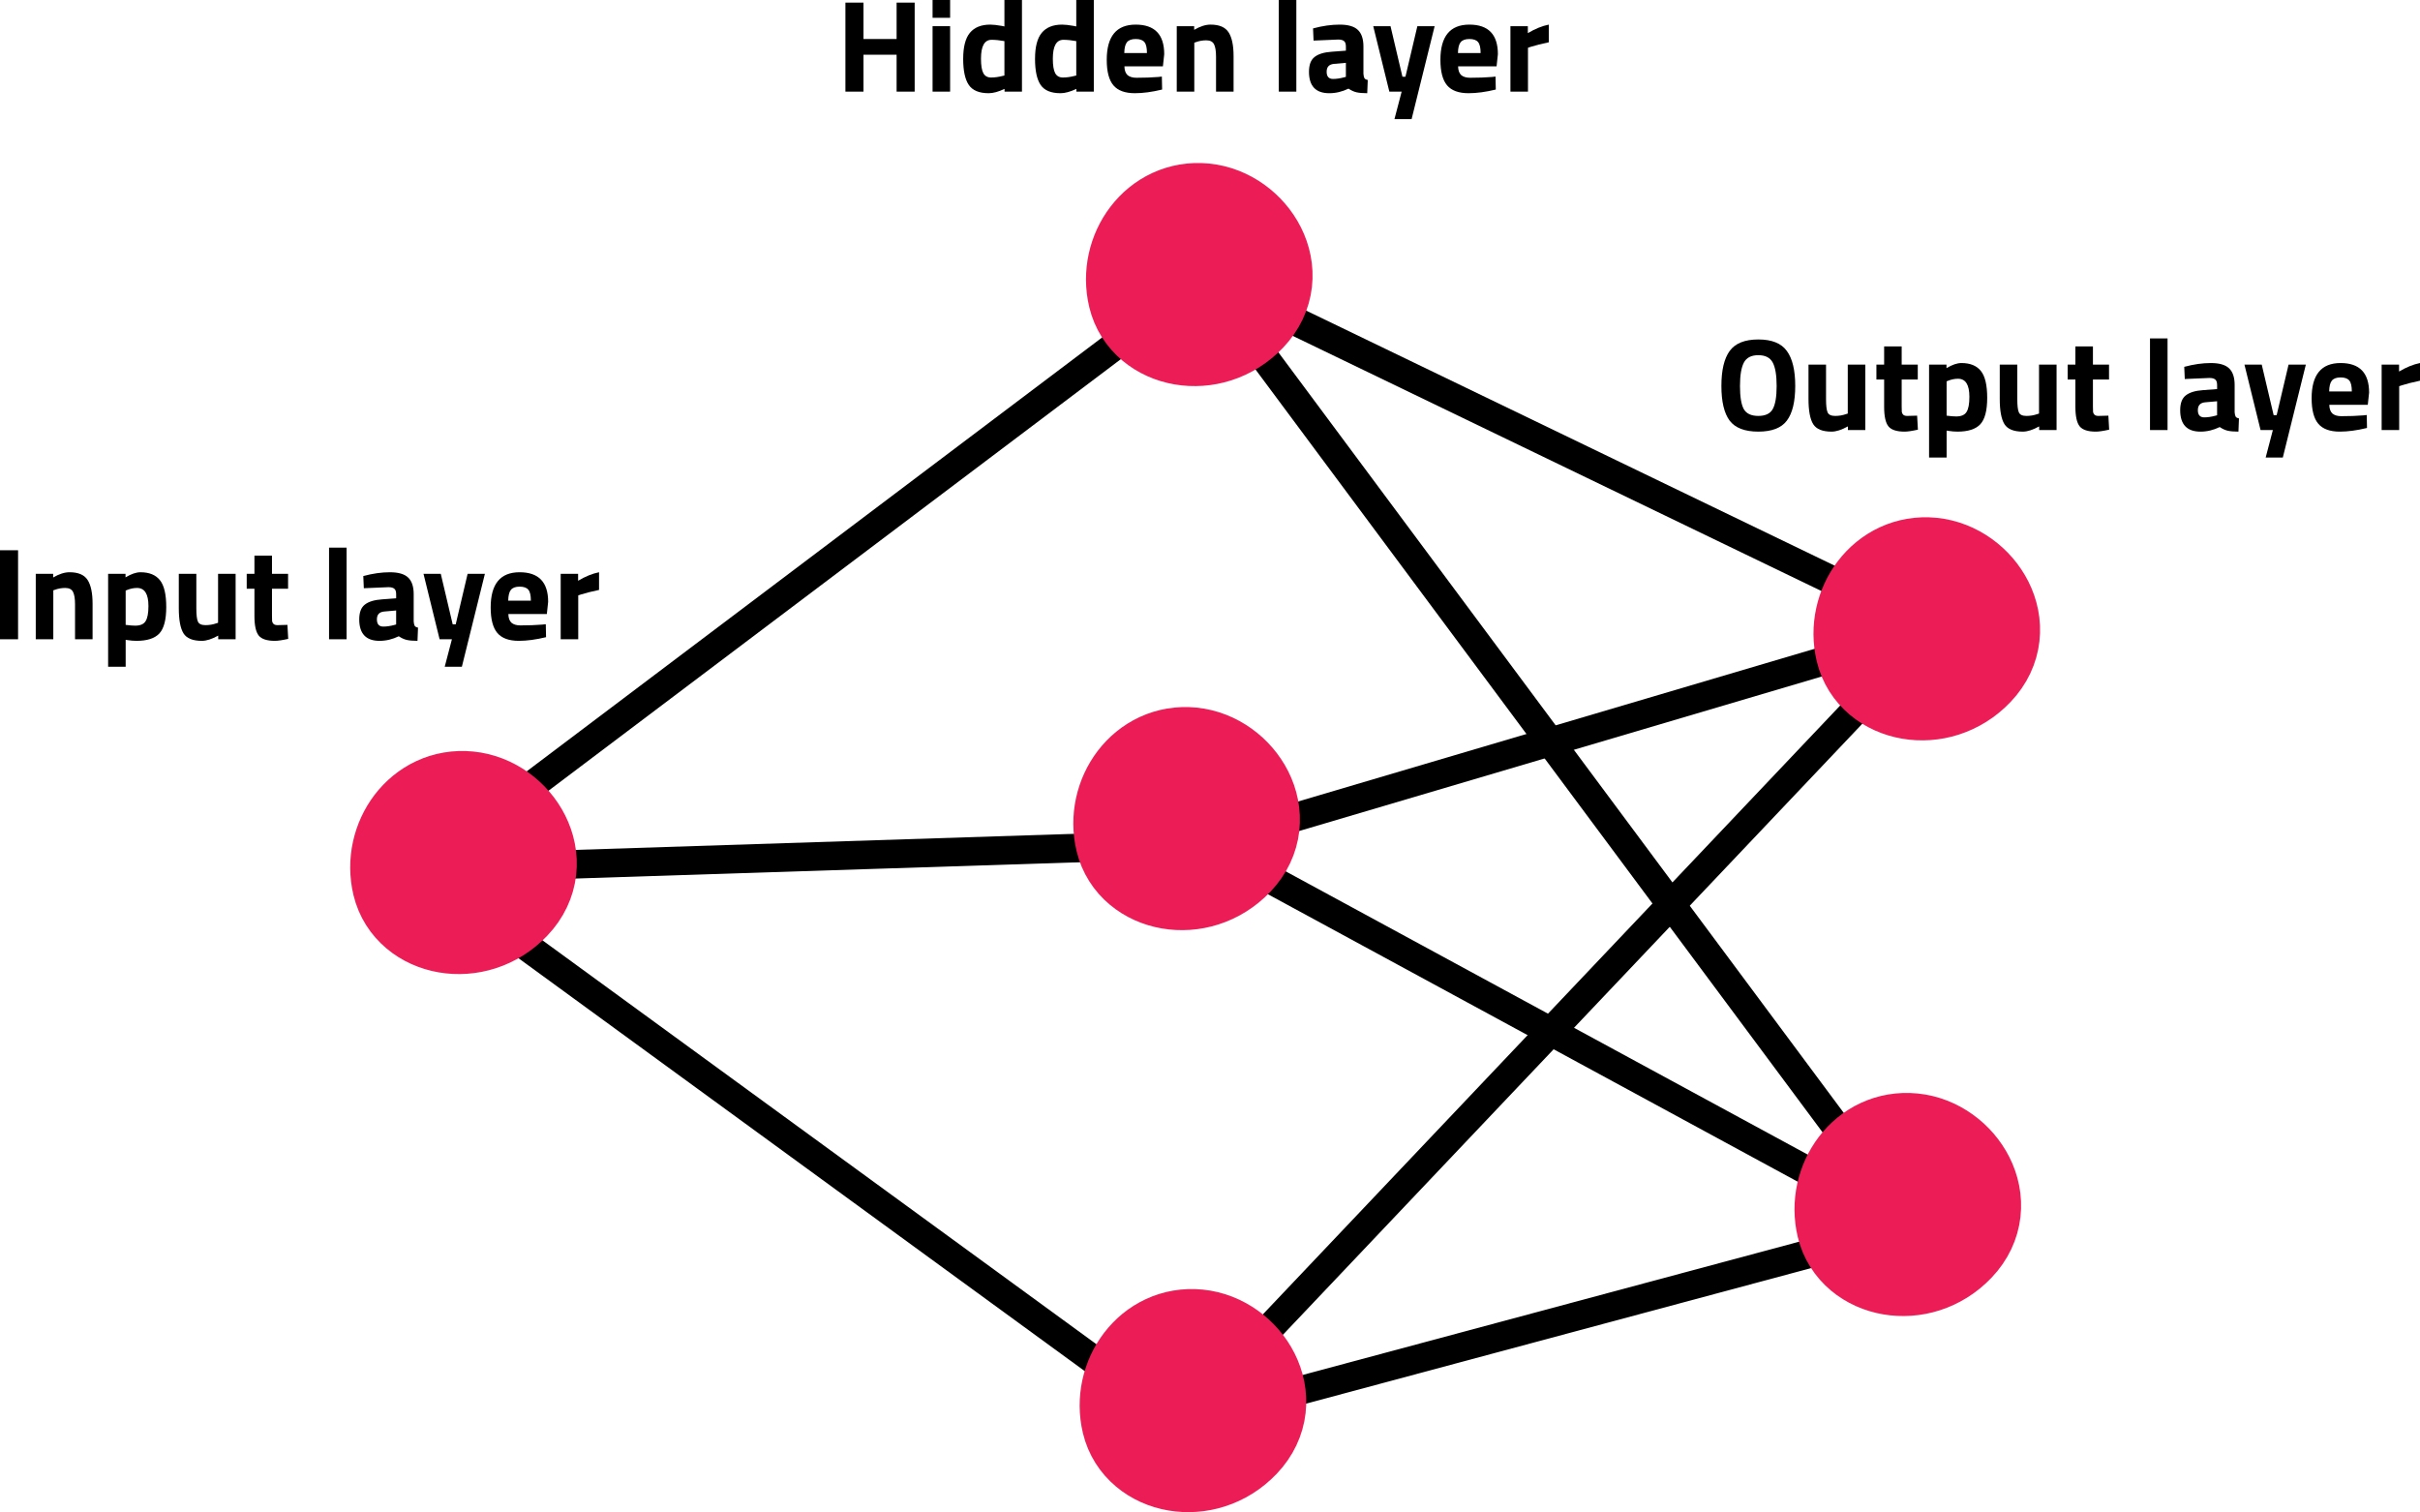 <?xml version="1.0" encoding="UTF-8" standalone="no"?>
<svg
   xmlns:dc="http://purl.org/dc/elements/1.1/"
   xmlns:cc="http://creativecommons.org/ns#"
   xmlns:rdf="http://www.w3.org/1999/02/22-rdf-syntax-ns#"
   xmlns:svg="http://www.w3.org/2000/svg"
   xmlns="http://www.w3.org/2000/svg"
   xmlns:sodipodi="http://sodipodi.sourceforge.net/DTD/sodipodi-0.dtd"
   xmlns:inkscape="http://www.inkscape.org/namespaces/inkscape"
   width="1183.076"
   height="739.249"
   viewBox="0 0 1183.076 739.249"
   version="1.1"
   id="svg821"
   sodipodi:docname="neurons.svg"
   inkscape:version="0.92.3 (2405546, 2018-03-11)">
  <defs
     id="defs825" />
  <sodipodi:namedview
     pagecolor="#ffffff"
     bordercolor="#666666"
     borderopacity="1"
     objecttolerance="10"
     gridtolerance="10"
     guidetolerance="10"
     inkscape:pageopacity="0"
     inkscape:pageshadow="2"
     inkscape:window-width="1839"
     inkscape:window-height="1025"
     id="namedview823"
     showgrid="false"
     fit-margin-top="0"
     fit-margin-left="0"
     fit-margin-right="0"
     fit-margin-bottom="0"
     inkscape:zoom="0.51375786"
     inkscape:cx="876.86562"
     inkscape:cy="323.75003"
     inkscape:window-x="81"
     inkscape:window-y="27"
     inkscape:window-maximized="1"
     inkscape:current-layer="g819"
     inkscape:measure-start="0,0"
     inkscape:measure-end="0,0" />
  <g
     id="g819"
     style="fill:none;fill-rule:evenodd"
     transform="translate(1250.72,978.933)">
    <path
       style="fill:none;stroke:#000000;stroke-width:13.982;stroke-linecap:butt;stroke-linejoin:miter;stroke-miterlimit:4;stroke-dasharray:none;stroke-opacity:1"
       d="m -661.572,-843.166 -383.493,289.166 383.493,-12.371"
       id="path968"
       inkscape:connector-curvature="0" />
    <path
       style="fill:none;stroke:#000000;stroke-width:13.982;stroke-linecap:butt;stroke-linejoin:miter;stroke-miterlimit:4;stroke-dasharray:none;stroke-opacity:1"
       d="m -1045.065,-554 371.123,270.61"
       id="path970"
       inkscape:connector-curvature="0" />
    <path
       style="fill:none;stroke:#000000;stroke-width:13.982;stroke-linecap:butt;stroke-linejoin:miter;stroke-miterlimit:4;stroke-dasharray:none;stroke-opacity:1"
       d="m -661.572,-843.166 344.835,463.903"
       id="path972"
       inkscape:connector-curvature="0" />
    <path
       style="fill:none;stroke:#000000;stroke-width:13.982;stroke-linecap:butt;stroke-linejoin:miter;stroke-miterlimit:4;stroke-dasharray:none;stroke-opacity:1"
       d="m -673.943,-283.389 368.03,-388.132"
       id="path974"
       inkscape:connector-curvature="0" />
    <path
       style="fill:none;stroke:#000000;stroke-width:13.982;stroke-linecap:butt;stroke-linejoin:miter;stroke-miterlimit:4;stroke-dasharray:none;stroke-opacity:1"
       d="m -661.572,-566.37 355.659,-105.151"
       id="path976"
       inkscape:connector-curvature="0" />
    <path
       style="fill:none;stroke:#000000;stroke-width:13.982;stroke-linecap:butt;stroke-linejoin:miter;stroke-miterlimit:4;stroke-dasharray:none;stroke-opacity:1"
       d="m -661.572,-566.37 344.835,187.108"
       id="path978"
       inkscape:connector-curvature="0" />
    <path
       style="fill:none;stroke:#000000;stroke-width:13.982;stroke-linecap:butt;stroke-linejoin:miter;stroke-miterlimit:4;stroke-dasharray:none;stroke-opacity:1"
       d="m -661.572,-843.166 355.659,171.644"
       id="path980"
       inkscape:connector-curvature="0" />
    <path
       style="fill:none;stroke:#000000;stroke-width:13.982;stroke-linecap:butt;stroke-linejoin:miter;stroke-miterlimit:4;stroke-dasharray:none;stroke-opacity:1"
       d="m -673.943,-283.389 357.206,-95.873"
       id="path982"
       inkscape:connector-curvature="0" />
    <path
       style="fill:#000000;fill-opacity:1;fill-rule:evenodd;stroke:#ec1d56;stroke-width:54.467;stroke-linecap:butt;stroke-linejoin:miter;stroke-miterlimit:4;stroke-dasharray:none;stroke-opacity:1"
       d="m -694.814,-284.594 c -4.527,-18.893 9.39,-38.768 29.425,-36.781 20.035,1.987 35.56,26.838 19.126,44.137 -16.434,17.299 -44.024,11.537 -48.551,-7.356 z"
       id="path831-6-7-3-5"
       inkscape:connector-curvature="0"
       sodipodi:nodetypes="zzzz" />
    <path
       style="fill:#000000;fill-opacity:1;fill-rule:evenodd;stroke:#ec1d56;stroke-width:54.467;stroke-linecap:butt;stroke-linejoin:miter;stroke-miterlimit:4;stroke-dasharray:none;stroke-opacity:1"
       d="m -691.721,-835.092 c -4.527,-18.893 9.39,-38.768 29.425,-36.781 20.035,1.987 35.56,26.838 19.126,44.137 -16.434,17.299 -44.024,11.537 -48.551,-7.356 z"
       id="path831-6-7-3-6"
       inkscape:connector-curvature="0"
       sodipodi:nodetypes="zzzz" />
    <path
       style="fill:#000000;fill-opacity:1;fill-rule:evenodd;stroke:#ec1d56;stroke-width:54.467;stroke-linecap:butt;stroke-linejoin:miter;stroke-miterlimit:4;stroke-dasharray:none;stroke-opacity:1"
       d="m -697.907,-569.121 c -4.527,-18.893 9.39,-38.768 29.425,-36.781 20.035,1.987 35.56,26.838 19.126,44.137 -16.434,17.299 -44.024,11.537 -48.551,-7.356 z"
       id="path831-6-7-3-6-2"
       inkscape:connector-curvature="0"
       sodipodi:nodetypes="zzzz" />
    <path
       style="fill:#000000;fill-opacity:1;fill-rule:evenodd;stroke:#ec1d56;stroke-width:54.467;stroke-linecap:butt;stroke-linejoin:miter;stroke-miterlimit:4;stroke-dasharray:none;stroke-opacity:1"
       d="m -345.34,-380.467 c -4.527,-18.893 9.39,-38.768 29.425,-36.781 20.035,1.987 35.56,26.838 19.126,44.137 -16.434,17.299 -44.024,11.537 -48.551,-7.356 z"
       id="path831-6-7-3-6-9"
       inkscape:connector-curvature="0"
       sodipodi:nodetypes="zzzz" />
    <path
       style="fill:#000000;fill-opacity:1;fill-rule:evenodd;stroke:#ec1d56;stroke-width:54.467;stroke-linecap:butt;stroke-linejoin:miter;stroke-miterlimit:4;stroke-dasharray:none;stroke-opacity:1"
       d="m -336.062,-661.902 c -4.527,-18.893 9.39,-38.768 29.425,-36.781 20.035,1.987 35.56,26.838 19.126,44.137 -16.434,17.299 -44.024,11.537 -48.551,-7.356 z"
       id="path831-6-7-3-6-1"
       inkscape:connector-curvature="0"
       sodipodi:nodetypes="zzzz" />
    <path
       style="fill:#000000;fill-opacity:1;fill-rule:evenodd;stroke:#ec1d56;stroke-width:54.467;stroke-linecap:butt;stroke-linejoin:miter;stroke-miterlimit:4;stroke-dasharray:none;stroke-opacity:1"
       d="m -1051.421,-547.644 c -4.527,-18.893 9.39,-38.768 29.425,-36.781 20.035,1.987 35.56,26.838 19.126,44.137 -16.434,17.299 -44.024,11.537 -48.551,-7.356 z"
       id="path831-6-7-3-6-2-7"
       inkscape:connector-curvature="0"
       sodipodi:nodetypes="zzzz" />
    <g
       aria-label="Input layer"
       transform="translate(38.929,-554.41)"
       style="font-style:normal;font-weight:normal;font-size:40px;line-height:1.25;font-family:sans-serif;letter-spacing:0px;word-spacing:0px;fill:#000000;fill-opacity:1;stroke:none"
       id="flowRoot926">
      <path
         d="m -1289.649,-111.996 v -43.52 h 8.832 v 43.52 z"
         style="font-style:normal;font-variant:normal;font-weight:normal;font-stretch:normal;font-size:64px;font-family:'Titillium Web';-inkscape-font-specification:'Titillium Web'"
         id="path1021"
         inkscape:connector-curvature="0" />
      <path
         d="m -1263.591,-111.996 h -8.576 v -32 h 8.512 v 1.792 q 4.352,-2.56 8,-2.56 6.4,0 8.832,3.776 2.432,3.776 2.432,11.648 v 17.344 h -8.576 v -17.088 q 0,-4.096 -0.96,-6.016 -0.96,-1.984 -3.84,-1.984 -2.624,0 -5.056,0.896 l -0.768,0.256 z"
         style="font-style:normal;font-variant:normal;font-weight:normal;font-stretch:normal;font-size:64px;font-family:'Titillium Web';-inkscape-font-specification:'Titillium Web'"
         id="path1023"
         inkscape:connector-curvature="0" />
      <path
         d="m -1236.792,-98.556 v -45.44 h 8.512 v 1.728 q 4.16,-2.496 7.296,-2.496 6.464,0 9.536,3.904 3.072,3.84 3.072,13.12 0,9.28 -3.392,12.928 -3.392,3.584 -11.136,3.584 -2.112,0 -4.544,-0.384 l -0.768,-0.128 v 13.184 z m 14.144,-38.528 q -2.368,0 -4.8,0.96 l -0.768,0.32 v 16.768 q 2.88,0.384 4.672,0.384 3.712,0 5.056,-2.176 1.408,-2.176 1.408,-7.424 0,-8.832 -5.568,-8.832 z"
         style="font-style:normal;font-variant:normal;font-weight:normal;font-stretch:normal;font-size:64px;font-family:'Titillium Web';-inkscape-font-specification:'Titillium Web'"
         id="path1025"
         inkscape:connector-curvature="0" />
      <path
         d="m -1183.037,-143.996 h 8.576 v 32 h -8.512 v -1.792 q -4.608,2.56 -8,2.56 -6.656,0 -8.96,-3.648 -2.304,-3.712 -2.304,-12.352 v -16.768 h 8.576 v 16.896 q 0,4.736 0.768,6.464 0.768,1.728 3.712,1.728 2.816,0 5.312,-0.896 l 0.832,-0.256 z"
         style="font-style:normal;font-variant:normal;font-weight:normal;font-stretch:normal;font-size:64px;font-family:'Titillium Web';-inkscape-font-specification:'Titillium Web'"
         id="path1027"
         inkscape:connector-curvature="0" />
      <path
         d="m -1148.814,-136.7 h -7.872 v 13.12 q 0,1.92 0.064,2.752 0.128,0.768 0.704,1.344 0.64,0.576 1.92,0.576 l 4.864,-0.128 0.384,6.848 q -4.288,0.96 -6.528,0.96 -5.76,0 -7.872,-2.56 -2.112,-2.624 -2.112,-9.6 v -13.312 h -3.776 v -7.296 h 3.776 v -8.896 h 8.576 v 8.896 h 7.872 z"
         style="font-style:normal;font-variant:normal;font-weight:normal;font-stretch:normal;font-size:64px;font-family:'Titillium Web';-inkscape-font-specification:'Titillium Web'"
         id="path1029"
         inkscape:connector-curvature="0" />
      <path
         d="m -1128.783,-111.996 v -44.8 h 8.576 v 44.8 z"
         style="font-style:normal;font-variant:normal;font-weight:normal;font-stretch:normal;font-size:64px;font-family:'Titillium Web';-inkscape-font-specification:'Titillium Web'"
         id="path1031"
         inkscape:connector-curvature="0" />
      <path
         d="m -1087.405,-134.012 v 13.312 q 0.128,1.536 0.512,2.176 0.384,0.576 1.6,0.832 l -0.256,6.464 q -3.264,0 -5.248,-0.448 -1.92,-0.448 -3.904,-1.792 -4.608,2.24 -9.408,2.24 -9.92,0 -9.92,-10.496 0,-5.12 2.752,-7.232 2.752,-2.176 8.448,-2.56 l 6.848,-0.512 v -1.984 q 0,-1.984 -0.896,-2.688 -0.896,-0.768 -2.88,-0.768 l -12.032,0.512 -0.256,-5.952 q 6.848,-1.856 12.992,-1.856 6.208,0 8.896,2.56 2.752,2.56 2.752,8.192 z m -14.4,8.448 q -3.584,0.32 -3.584,3.84 0,3.52 3.136,3.52 2.432,0 5.312,-0.768 l 0.96,-0.256 v -6.848 z"
         style="font-style:normal;font-variant:normal;font-weight:normal;font-stretch:normal;font-size:64px;font-family:'Titillium Web';-inkscape-font-specification:'Titillium Web'"
         id="path1033"
         inkscape:connector-curvature="0" />
      <path
         d="m -1082.611,-143.996 h 8.448 l 5.824,24.704 h 1.472 l 5.824,-24.704 h 8.448 l -11.264,45.44 h -8.384 l 3.52,-13.44 h -6.016 z"
         style="font-style:normal;font-variant:normal;font-weight:normal;font-stretch:normal;font-size:64px;font-family:'Titillium Web';-inkscape-font-specification:'Titillium Web'"
         id="path1035"
         inkscape:connector-curvature="0" />
      <path
         d="m -1041.127,-124.348 q 0.064,2.944 1.536,4.288 1.536,1.28 4.352,1.28 5.952,0 10.624,-0.384 l 1.792,-0.192 0.128,6.336 q -7.36,1.792 -13.312,1.792 -7.232,0 -10.496,-3.84 -3.264,-3.84 -3.264,-12.48 0,-17.216 14.144,-17.216 13.952,0 13.952,14.464 l -0.64,5.952 z m 11.008,-6.528 q 0,-3.84 -1.216,-5.312 -1.216,-1.536 -4.288,-1.536 -3.008,0 -4.288,1.6 -1.216,1.536 -1.28,5.248 z"
         style="font-style:normal;font-variant:normal;font-weight:normal;font-stretch:normal;font-size:64px;font-family:'Titillium Web';-inkscape-font-specification:'Titillium Web'"
         id="path1037"
         inkscape:connector-curvature="0" />
      <path
         d="m -1015.542,-111.996 v -32 h 8.512 v 3.392 q 5.376,-3.2 10.24,-4.16 v 8.64 q -5.184,1.088 -8.896,2.24 l -1.28,0.448 v 21.44 z"
         style="font-style:normal;font-variant:normal;font-weight:normal;font-stretch:normal;font-size:64px;font-family:'Titillium Web';-inkscape-font-specification:'Titillium Web'"
         id="path1039"
         inkscape:connector-curvature="0" />
    </g>
    <g
       aria-label="Output layer"
       transform="translate(882.396,-656.69)"
       style="font-style:normal;font-weight:normal;font-size:40px;line-height:1.25;font-family:sans-serif;letter-spacing:0px;word-spacing:0px;fill:#000000;fill-opacity:1;fill-rule:evenodd;stroke:none"
       id="flowRoot926-3">
      <path
         d="m -1280.625,-122.236 q 1.92,3.328 7.104,3.328 5.184,0 7.04,-3.328 1.92,-3.392 1.92,-11.264 0,-7.936 -1.92,-11.52 -1.92,-3.584 -7.04,-3.584 -5.12,0 -7.04,3.584 -1.92,3.584 -1.92,11.52 0,7.872 1.856,11.264 z m 21.056,5.632 q -4.032,5.376 -13.952,5.376 -9.92,0 -14.016,-5.376 -4.032,-5.44 -4.032,-16.96 0,-11.52 4.032,-17.088 4.096,-5.632 14.016,-5.632 9.92,0 13.952,5.632 4.096,5.568 4.096,17.088 0,11.52 -4.096,16.96 z"
         style="font-style:normal;font-variant:normal;font-weight:normal;font-stretch:normal;font-size:64px;font-family:'Titillium Web';-inkscape-font-specification:'Titillium Web'"
         id="path998"
         inkscape:connector-curvature="0" />
      <path
         d="m -1229.787,-143.996 h 8.576 v 32 h -8.512 v -1.792 q -4.608,2.56 -8,2.56 -6.656,0 -8.96,-3.648 -2.304,-3.712 -2.304,-12.352 v -16.768 h 8.576 v 16.896 q 0,4.736 0.768,6.464 0.768,1.728 3.712,1.728 2.816,0 5.312,-0.896 l 0.832,-0.256 z"
         style="font-style:normal;font-variant:normal;font-weight:normal;font-stretch:normal;font-size:64px;font-family:'Titillium Web';-inkscape-font-specification:'Titillium Web'"
         id="path1000"
         inkscape:connector-curvature="0" />
      <path
         d="m -1195.564,-136.7 h -7.872 v 13.12 q 0,1.92 0.064,2.752 0.128,0.768 0.704,1.344 0.64,0.576 1.92,0.576 l 4.864,-0.128 0.384,6.848 q -4.288,0.96 -6.528,0.96 -5.76,0 -7.872,-2.56 -2.112,-2.624 -2.112,-9.6 v -13.312 h -3.776 v -7.296 h 3.776 v -8.896 h 8.576 v 8.896 h 7.872 z"
         style="font-style:normal;font-variant:normal;font-weight:normal;font-stretch:normal;font-size:64px;font-family:'Titillium Web';-inkscape-font-specification:'Titillium Web'"
         id="path1002"
         inkscape:connector-curvature="0" />
      <path
         d="m -1190.042,-98.556 v -45.44 h 8.512 v 1.728 q 4.16,-2.496 7.296,-2.496 6.464,0 9.536,3.904 3.072,3.84 3.072,13.12 0,9.28 -3.392,12.928 -3.392,3.584 -11.136,3.584 -2.112,0 -4.544,-0.384 l -0.768,-0.128 v 13.184 z m 14.144,-38.528 q -2.368,0 -4.8,0.96 l -0.768,0.32 v 16.768 q 2.88,0.384 4.672,0.384 3.712,0 5.056,-2.176 1.408,-2.176 1.408,-7.424 0,-8.832 -5.568,-8.832 z"
         style="font-style:normal;font-variant:normal;font-weight:normal;font-stretch:normal;font-size:64px;font-family:'Titillium Web';-inkscape-font-specification:'Titillium Web'"
         id="path1004"
         inkscape:connector-curvature="0" />
      <path
         d="m -1136.287,-143.996 h 8.576 v 32 h -8.512 v -1.792 q -4.608,2.56 -8,2.56 -6.656,0 -8.96,-3.648 -2.304,-3.712 -2.304,-12.352 v -16.768 h 8.576 v 16.896 q 0,4.736 0.768,6.464 0.768,1.728 3.712,1.728 2.816,0 5.312,-0.896 l 0.832,-0.256 z"
         style="font-style:normal;font-variant:normal;font-weight:normal;font-stretch:normal;font-size:64px;font-family:'Titillium Web';-inkscape-font-specification:'Titillium Web'"
         id="path1006"
         inkscape:connector-curvature="0" />
      <path
         d="m -1102.064,-136.7 h -7.872 v 13.12 q 0,1.92 0.064,2.752 0.128,0.768 0.704,1.344 0.64,0.576 1.92,0.576 l 4.864,-0.128 0.384,6.848 q -4.288,0.96 -6.528,0.96 -5.76,0 -7.872,-2.56 -2.112,-2.624 -2.112,-9.6 v -13.312 h -3.776 v -7.296 h 3.776 v -8.896 h 8.576 v 8.896 h 7.872 z"
         style="font-style:normal;font-variant:normal;font-weight:normal;font-stretch:normal;font-size:64px;font-family:'Titillium Web';-inkscape-font-specification:'Titillium Web'"
         id="path1008"
         inkscape:connector-curvature="0" />
      <path
         d="m -1082.033,-111.996 v -44.8 h 8.576 v 44.8 z"
         style="font-style:normal;font-variant:normal;font-weight:normal;font-stretch:normal;font-size:64px;font-family:'Titillium Web';-inkscape-font-specification:'Titillium Web'"
         id="path1010"
         inkscape:connector-curvature="0" />
      <path
         d="m -1040.655,-134.012 v 13.312 q 0.128,1.536 0.512,2.176 0.384,0.576 1.6,0.832 l -0.256,6.464 q -3.264,0 -5.248,-0.448 -1.92,-0.448 -3.904,-1.792 -4.608,2.24 -9.408,2.24 -9.92,0 -9.92,-10.496 0,-5.12 2.752,-7.232 2.752,-2.176 8.448,-2.56 l 6.848,-0.512 v -1.984 q 0,-1.984 -0.896,-2.688 -0.896,-0.768 -2.88,-0.768 l -12.032,0.512 -0.256,-5.952 q 6.848,-1.856 12.992,-1.856 6.208,0 8.896,2.56 2.752,2.56 2.752,8.192 z m -14.4,8.448 q -3.584,0.32 -3.584,3.84 0,3.52 3.136,3.52 2.432,0 5.312,-0.768 l 0.96,-0.256 v -6.848 z"
         style="font-style:normal;font-variant:normal;font-weight:normal;font-stretch:normal;font-size:64px;font-family:'Titillium Web';-inkscape-font-specification:'Titillium Web'"
         id="path1012"
         inkscape:connector-curvature="0" />
      <path
         d="m -1035.861,-143.996 h 8.448 l 5.824,24.704 h 1.472 l 5.824,-24.704 h 8.448 l -11.264,45.44 h -8.384 l 3.52,-13.44 h -6.016 z"
         style="font-style:normal;font-variant:normal;font-weight:normal;font-stretch:normal;font-size:64px;font-family:'Titillium Web';-inkscape-font-specification:'Titillium Web'"
         id="path1014"
         inkscape:connector-curvature="0" />
      <path
         d="m -994.377,-124.348 q 0.064,2.944 1.536,4.288 1.536,1.28 4.352,1.28 5.952,0 10.624,-0.384 l 1.792,-0.192 0.128,6.336 q -7.36,1.792 -13.312,1.792 -7.232,0 -10.496,-3.84 -3.264,-3.84 -3.264,-12.48 0,-17.216 14.144,-17.216 13.952,0 13.952,14.464 l -0.64,5.952 z m 11.008,-6.528 q 0,-3.84 -1.216,-5.312 -1.216,-1.536 -4.288,-1.536 -3.008,0 -4.288,1.6 -1.216,1.536 -1.28,5.248 z"
         style="font-style:normal;font-variant:normal;font-weight:normal;font-stretch:normal;font-size:64px;font-family:'Titillium Web';-inkscape-font-specification:'Titillium Web'"
         id="path1016"
         inkscape:connector-curvature="0" />
      <path
         d="m -968.792,-111.996 v -32 h 8.512 v 3.392 q 5.376,-3.2 10.24,-4.16 v 8.64 q -5.184,1.088 -8.896,2.24 l -1.28,0.448 v 21.44 z"
         style="font-style:normal;font-variant:normal;font-weight:normal;font-stretch:normal;font-size:64px;font-family:'Titillium Web';-inkscape-font-specification:'Titillium Web'"
         id="path1018"
         inkscape:connector-curvature="0" />
    </g>
    <g
       aria-label="Hidden layer"
       transform="translate(452.232,-822.137)"
       style="font-style:normal;font-weight:normal;font-size:40px;line-height:1.25;font-family:sans-serif;letter-spacing:0px;word-spacing:0px;fill:#000000;fill-opacity:1;fill-rule:evenodd;stroke:none"
       id="flowRoot926-35">
      <path
         d="m -1264.625,-111.996 v -18.048 h -16.192 v 18.048 h -8.832 v -43.52 h 8.832 v 17.792 h 16.192 v -17.792 h 8.832 v 43.52 z"
         style="font-style:normal;font-variant:normal;font-weight:normal;font-stretch:normal;font-size:64px;font-family:'Titillium Web';-inkscape-font-specification:'Titillium Web'"
         id="path975"
         inkscape:connector-curvature="0" />
      <path
         d="m -1247.042,-111.996 v -32 h 8.576 v 32 z m 0,-36.096 v -8.704 h 8.576 v 8.704 z"
         style="font-style:normal;font-variant:normal;font-weight:normal;font-stretch:normal;font-size:64px;font-family:'Titillium Web';-inkscape-font-specification:'Titillium Web'"
         id="path977"
         inkscape:connector-curvature="0" />
      <path
         d="m -1203.342,-156.796 v 44.8 h -8.512 v -1.344 q -4.48,2.112 -7.744,2.112 -6.976,0 -9.728,-4.032 -2.752,-4.032 -2.752,-12.736 0,-8.768 3.264,-12.736 3.328,-4.032 9.984,-4.032 2.048,0 5.696,0.64 l 1.216,0.256 v -12.928 z m -9.472,37.12 0.896,-0.192 v -16.832 q -3.52,-0.64 -6.272,-0.64 -5.184,0 -5.184,9.216 0,4.992 1.152,7.104 1.152,2.112 3.776,2.112 2.688,0 5.632,-0.768 z"
         style="font-style:normal;font-variant:normal;font-weight:normal;font-stretch:normal;font-size:64px;font-family:'Titillium Web';-inkscape-font-specification:'Titillium Web'"
         id="path979"
         inkscape:connector-curvature="0" />
      <path
         d="m -1168.217,-156.796 v 44.8 h -8.512 v -1.344 q -4.48,2.112 -7.744,2.112 -6.976,0 -9.728,-4.032 -2.752,-4.032 -2.752,-12.736 0,-8.768 3.264,-12.736 3.328,-4.032 9.984,-4.032 2.048,0 5.696,0.64 l 1.216,0.256 v -12.928 z m -9.472,37.12 0.896,-0.192 v -16.832 q -3.52,-0.64 -6.272,-0.64 -5.184,0 -5.184,9.216 0,4.992 1.152,7.104 1.152,2.112 3.776,2.112 2.688,0 5.632,-0.768 z"
         style="font-style:normal;font-variant:normal;font-weight:normal;font-stretch:normal;font-size:64px;font-family:'Titillium Web';-inkscape-font-specification:'Titillium Web'"
         id="path981"
         inkscape:connector-curvature="0" />
      <path
         d="m -1153.252,-124.348 q 0.064,2.944 1.536,4.288 1.536,1.28 4.352,1.28 5.952,0 10.624,-0.384 l 1.792,-0.192 0.128,6.336 q -7.36,1.792 -13.312,1.792 -7.232,0 -10.496,-3.84 -3.264,-3.84 -3.264,-12.48 0,-17.216 14.144,-17.216 13.952,0 13.952,14.464 l -0.64,5.952 z m 11.008,-6.528 q 0,-3.84 -1.216,-5.312 -1.216,-1.536 -4.288,-1.536 -3.008,0 -4.288,1.6 -1.216,1.536 -1.28,5.248 z"
         style="font-style:normal;font-variant:normal;font-weight:normal;font-stretch:normal;font-size:64px;font-family:'Titillium Web';-inkscape-font-specification:'Titillium Web'"
         id="path983"
         inkscape:connector-curvature="0" />
      <path
         d="m -1119.091,-111.996 h -8.576 v -32 h 8.512 v 1.792 q 4.352,-2.56 8,-2.56 6.4,0 8.832,3.776 2.432,3.776 2.432,11.648 v 17.344 h -8.576 v -17.088 q 0,-4.096 -0.96,-6.016 -0.96,-1.984 -3.84,-1.984 -2.624,0 -5.056,0.896 l -0.768,0.256 z"
         style="font-style:normal;font-variant:normal;font-weight:normal;font-stretch:normal;font-size:64px;font-family:'Titillium Web';-inkscape-font-specification:'Titillium Web'"
         id="path985"
         inkscape:connector-curvature="0" />
      <path
         d="m -1077.783,-111.996 v -44.8 h 8.576 v 44.8 z"
         style="font-style:normal;font-variant:normal;font-weight:normal;font-stretch:normal;font-size:64px;font-family:'Titillium Web';-inkscape-font-specification:'Titillium Web'"
         id="path987"
         inkscape:connector-curvature="0" />
      <path
         d="m -1036.405,-134.012 v 13.312 q 0.128,1.536 0.512,2.176 0.384,0.576 1.6,0.832 l -0.256,6.464 q -3.264,0 -5.248,-0.448 -1.92,-0.448 -3.904,-1.792 -4.608,2.24 -9.408,2.24 -9.92,0 -9.92,-10.496 0,-5.12 2.752,-7.232 2.752,-2.176 8.448,-2.56 l 6.848,-0.512 v -1.984 q 0,-1.984 -0.896,-2.688 -0.896,-0.768 -2.88,-0.768 l -12.032,0.512 -0.256,-5.952 q 6.848,-1.856 12.992,-1.856 6.208,0 8.896,2.56 2.752,2.56 2.752,8.192 z m -14.4,8.448 q -3.584,0.32 -3.584,3.84 0,3.52 3.136,3.52 2.432,0 5.312,-0.768 l 0.96,-0.256 v -6.848 z"
         style="font-style:normal;font-variant:normal;font-weight:normal;font-stretch:normal;font-size:64px;font-family:'Titillium Web';-inkscape-font-specification:'Titillium Web'"
         id="path989"
         inkscape:connector-curvature="0" />
      <path
         d="m -1031.611,-143.996 h 8.448 l 5.824,24.704 h 1.472 l 5.824,-24.704 h 8.448 l -11.264,45.44 h -8.384 l 3.52,-13.44 h -6.016 z"
         style="font-style:normal;font-variant:normal;font-weight:normal;font-stretch:normal;font-size:64px;font-family:'Titillium Web';-inkscape-font-specification:'Titillium Web'"
         id="path991"
         inkscape:connector-curvature="0" />
      <path
         d="m -990.127,-124.348 q 0.064,2.944 1.536,4.288 1.536,1.28 4.352,1.28 5.952,0 10.624,-0.384 l 1.792,-0.192 0.128,6.336 q -7.36,1.792 -13.312,1.792 -7.232,0 -10.496,-3.84 -3.264,-3.84 -3.264,-12.48 0,-17.216 14.144,-17.216 13.952,0 13.952,14.464 l -0.64,5.952 z m 11.008,-6.528 q 0,-3.84 -1.216,-5.312 -1.216,-1.536 -4.288,-1.536 -3.008,0 -4.288,1.6 -1.216,1.536 -1.28,5.248 z"
         style="font-style:normal;font-variant:normal;font-weight:normal;font-stretch:normal;font-size:64px;font-family:'Titillium Web';-inkscape-font-specification:'Titillium Web'"
         id="path993"
         inkscape:connector-curvature="0" />
      <path
         d="m -964.542,-111.996 v -32 h 8.512 v 3.392 q 5.376,-3.2 10.24,-4.16 v 8.64 q -5.184,1.088 -8.896,2.24 l -1.28,0.448 v 21.44 z"
         style="font-style:normal;font-variant:normal;font-weight:normal;font-stretch:normal;font-size:64px;font-family:'Titillium Web';-inkscape-font-specification:'Titillium Web'"
         id="path995"
         inkscape:connector-curvature="0" />
    </g>
  </g>
</svg>
